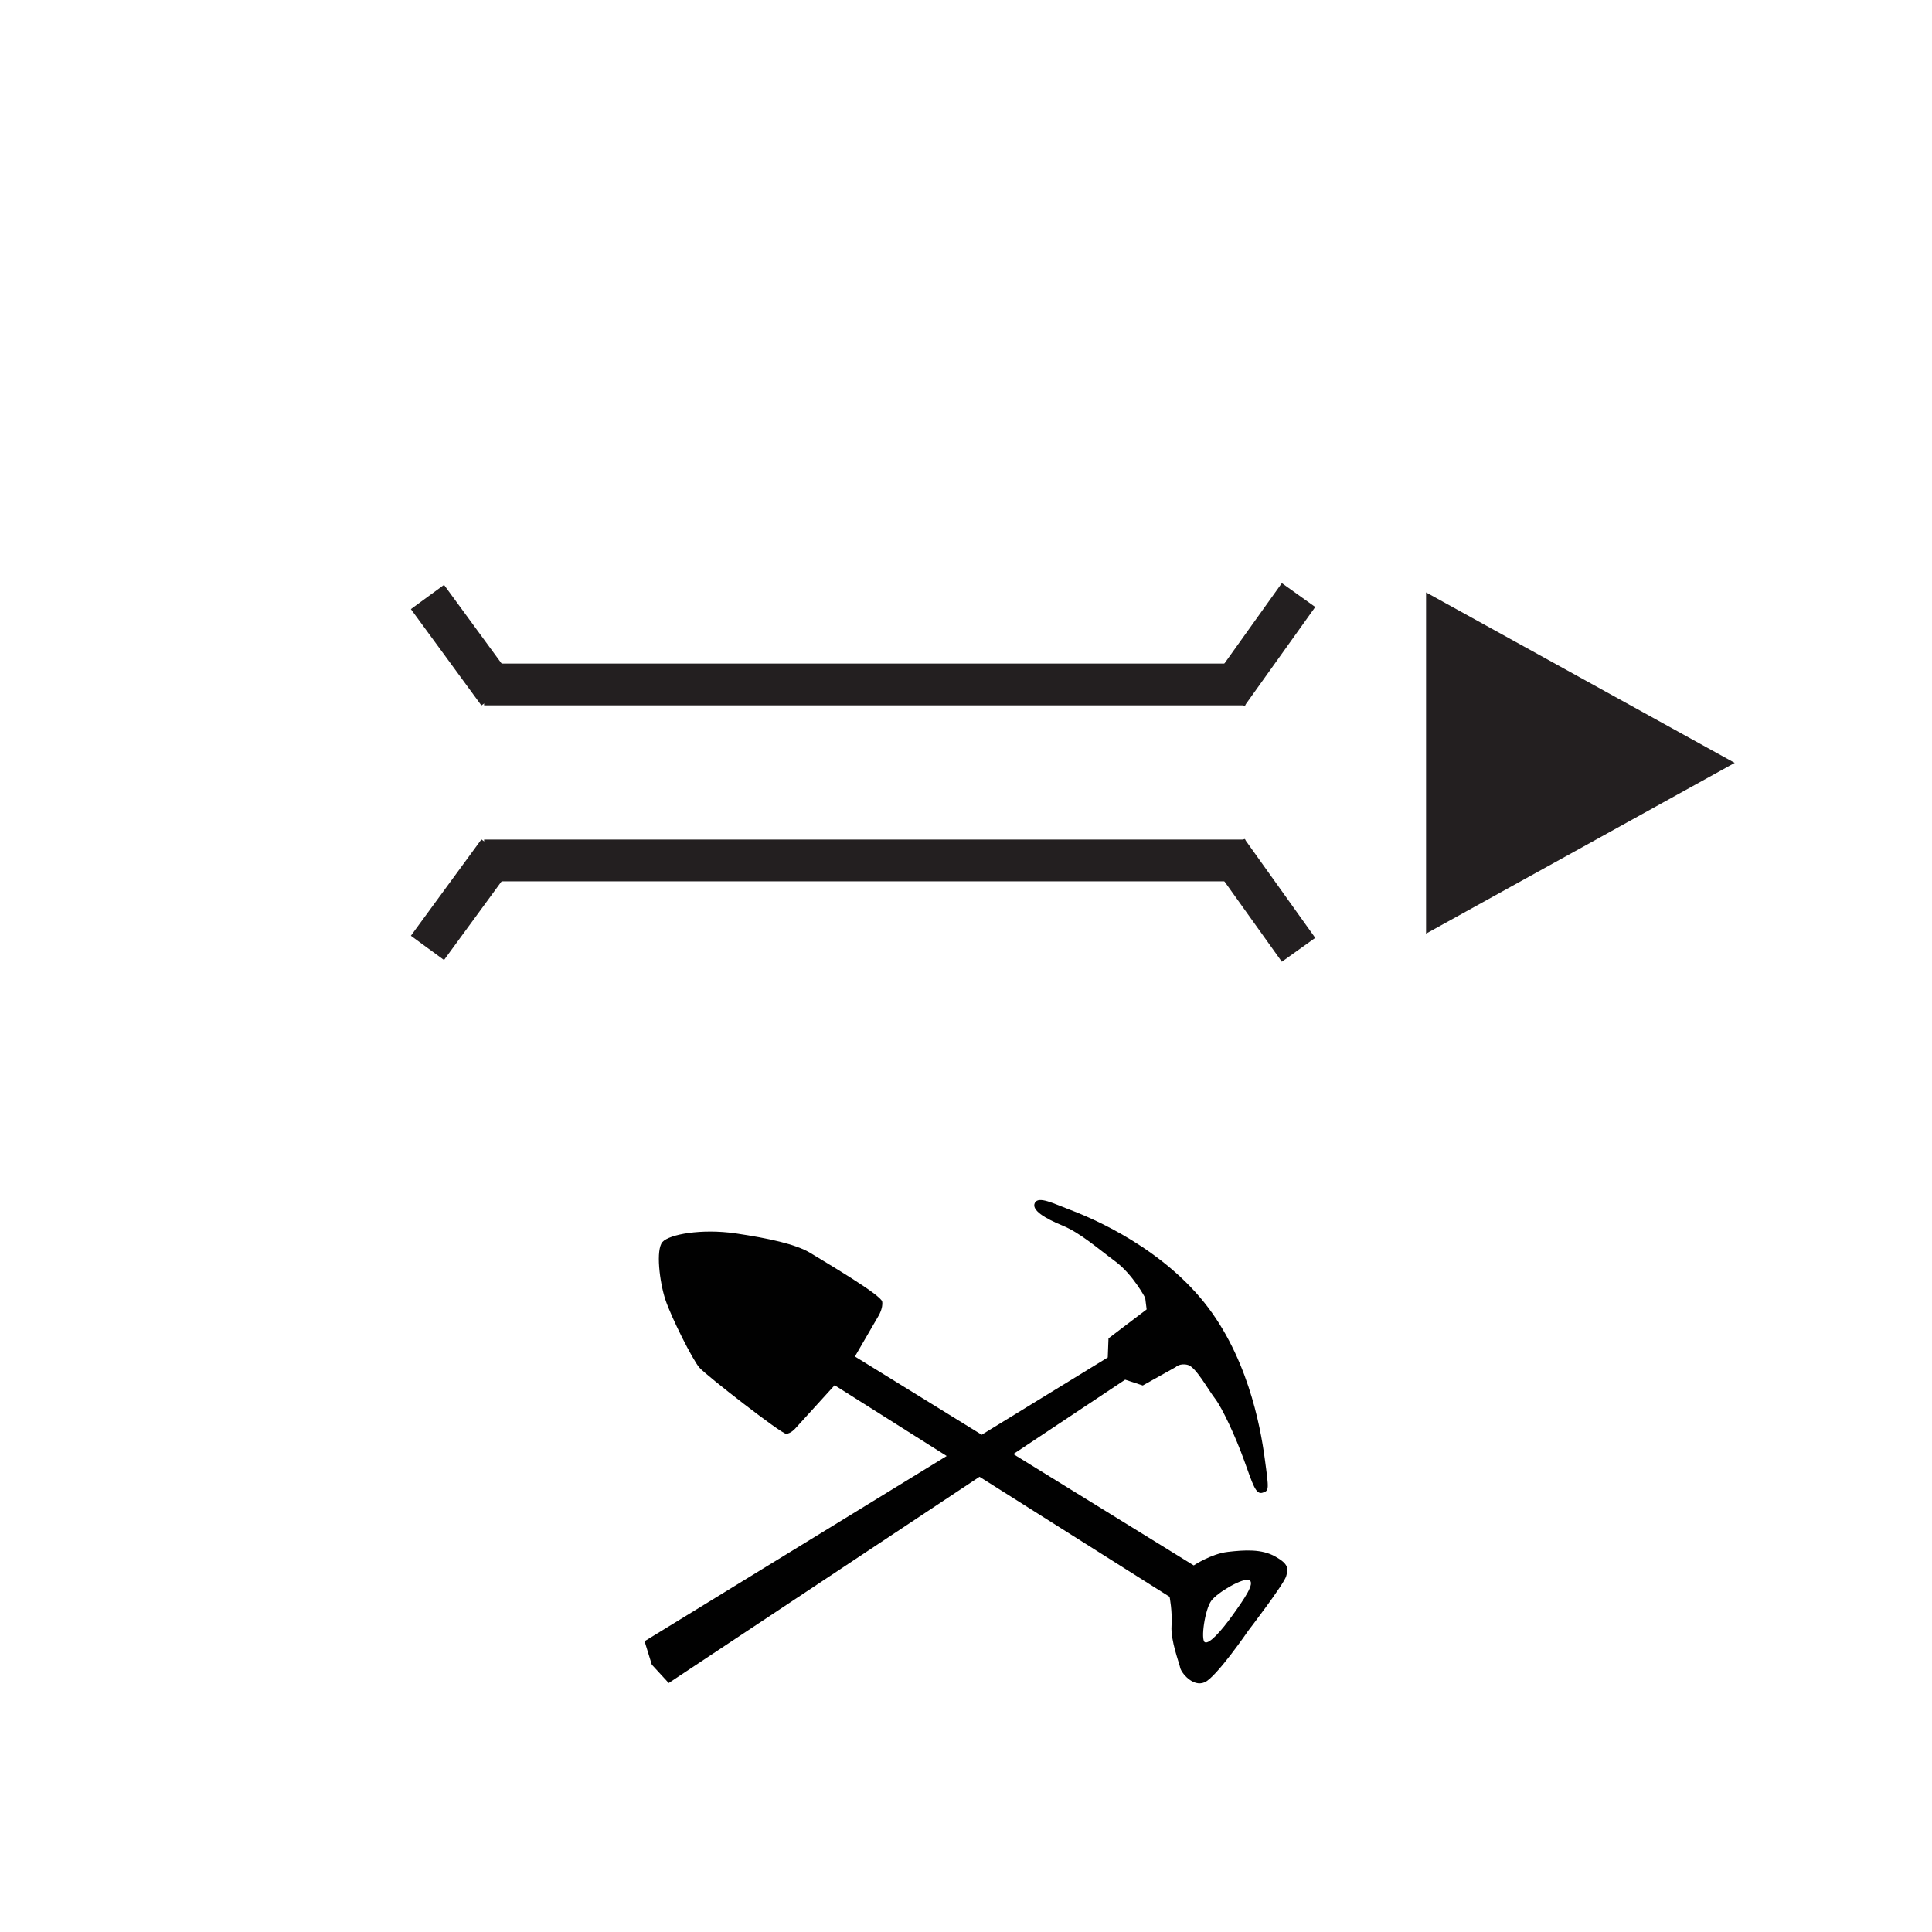 <?xml version="1.0" encoding="iso-8859-1"?>
<!-- Generator: Adobe Illustrator 25.4.1, SVG Export Plug-In . SVG Version: 6.00 Build 0)  -->
<svg version="1.1" id="Layer_1" xmlns="http://www.w3.org/2000/svg" xmlns:xlink="http://www.w3.org/1999/xlink" x="0px" y="0px"
	 viewBox="0 0 800 800" enable-background="new 0 0 800 800" xml:space="preserve">
<path fill="#010101" d="M528.2,644.6c-5.7-3.3-12.9-2.8-19.8-2c-6.9,0.8-14.1,5.6-14.1,5.6l-74.7-46.1l46.3-30.8l7.3,2.4l13.6-7.6
	c0,0,1.8-1.8,5.1-0.9c3.3,0.9,8.2,10,11.2,13.9c3,3.9,8.5,15.7,12.1,25.7c3.6,10,4.8,14.2,7.6,13.3c2.7-0.9,2.7-0.9,0.9-14.2
	s-7.3-43.9-26.9-66.8c-19.7-23-47.8-33.9-54.1-36.3c-6.4-2.4-12.7-5.7-14.2-2.7c-1.5,3,4.2,6.4,11.5,9.4c7.3,3,14.5,9.4,21.8,14.8
	c7.3,5.4,12.4,15.1,12.4,15.1l0.6,4.8L459,554.2l-0.3,7.9l-52.2,32L354,561.7l9.7-16.7c0,0,2-3.2,1.6-6
	c-0.4-2.8-23.8-16.5-29.8-20.2c-6-3.6-16.9-6-31-8.1c-14.1-2-27.4,0.4-30.2,3.6c-2.8,3.2-1.2,16.5,1.2,23.8
	c2.4,7.3,11.3,25,14.1,28.2c2.8,3.2,33.9,27.4,35.9,27.4c2,0,4-2.4,4-2.4l16.1-17.7l46.4,29.3l-125.1,76.7l3,9.7l7,7.6l128.7-85.4
	l78.7,49.7c0,0,1.2,6,0.8,12.1c-0.4,6,3.2,15.3,3.6,17.3c0.4,2,5.2,8.1,10.1,6c4.8-2,18.1-21.4,18.1-21.4s14.9-19.4,15.7-22.6
	C533.5,649.4,533.5,647.6,528.2,644.6z M510.4,668.8c-4.8,6.7-9.7,12.1-11.5,11.2c-1.8-0.9,0-13.6,2.7-17.2
	c2.6-3.5,13.3-9.7,15.7-8.5C519.8,655.5,515.2,662.1,510.4,668.8z"/>
<g>
	<polygon fill="#231F20" points="718.3,315.9 590.5,386.6 590.5,245.3 	"/>
	<g>
		
			<rect x="200.4" y="274.8" transform="matrix(-1 -4.489710e-11 4.489710e-11 -1 716.055 566.868)" fill="#231F20" width="315.2" height="17.3"/>
		<line fill="#231F20" stroke="#231F20" stroke-width="17" x1="206.2" y1="287.1" x2="177" y2="247.2"/>
		<line fill="#231F20" stroke="#231F20" stroke-width="17" x1="508.4" y1="287.4" x2="537.7" y2="246.4"/>
	</g>
	<g>
		
			<rect x="200.4" y="347.6" transform="matrix(-1 -4.489710e-11 4.489710e-11 -1 716.055 712.547)" fill="#231F20" width="315.2" height="17.3"/>
		<line fill="#231F20" stroke="#231F20" stroke-width="17" x1="206.2" y1="352.6" x2="177" y2="392.5"/>
		<line fill="#231F20" stroke="#231F20" stroke-width="17" x1="508.4" y1="352.3" x2="537.7" y2="393.3"/>
	</g>
</g>
</svg>
